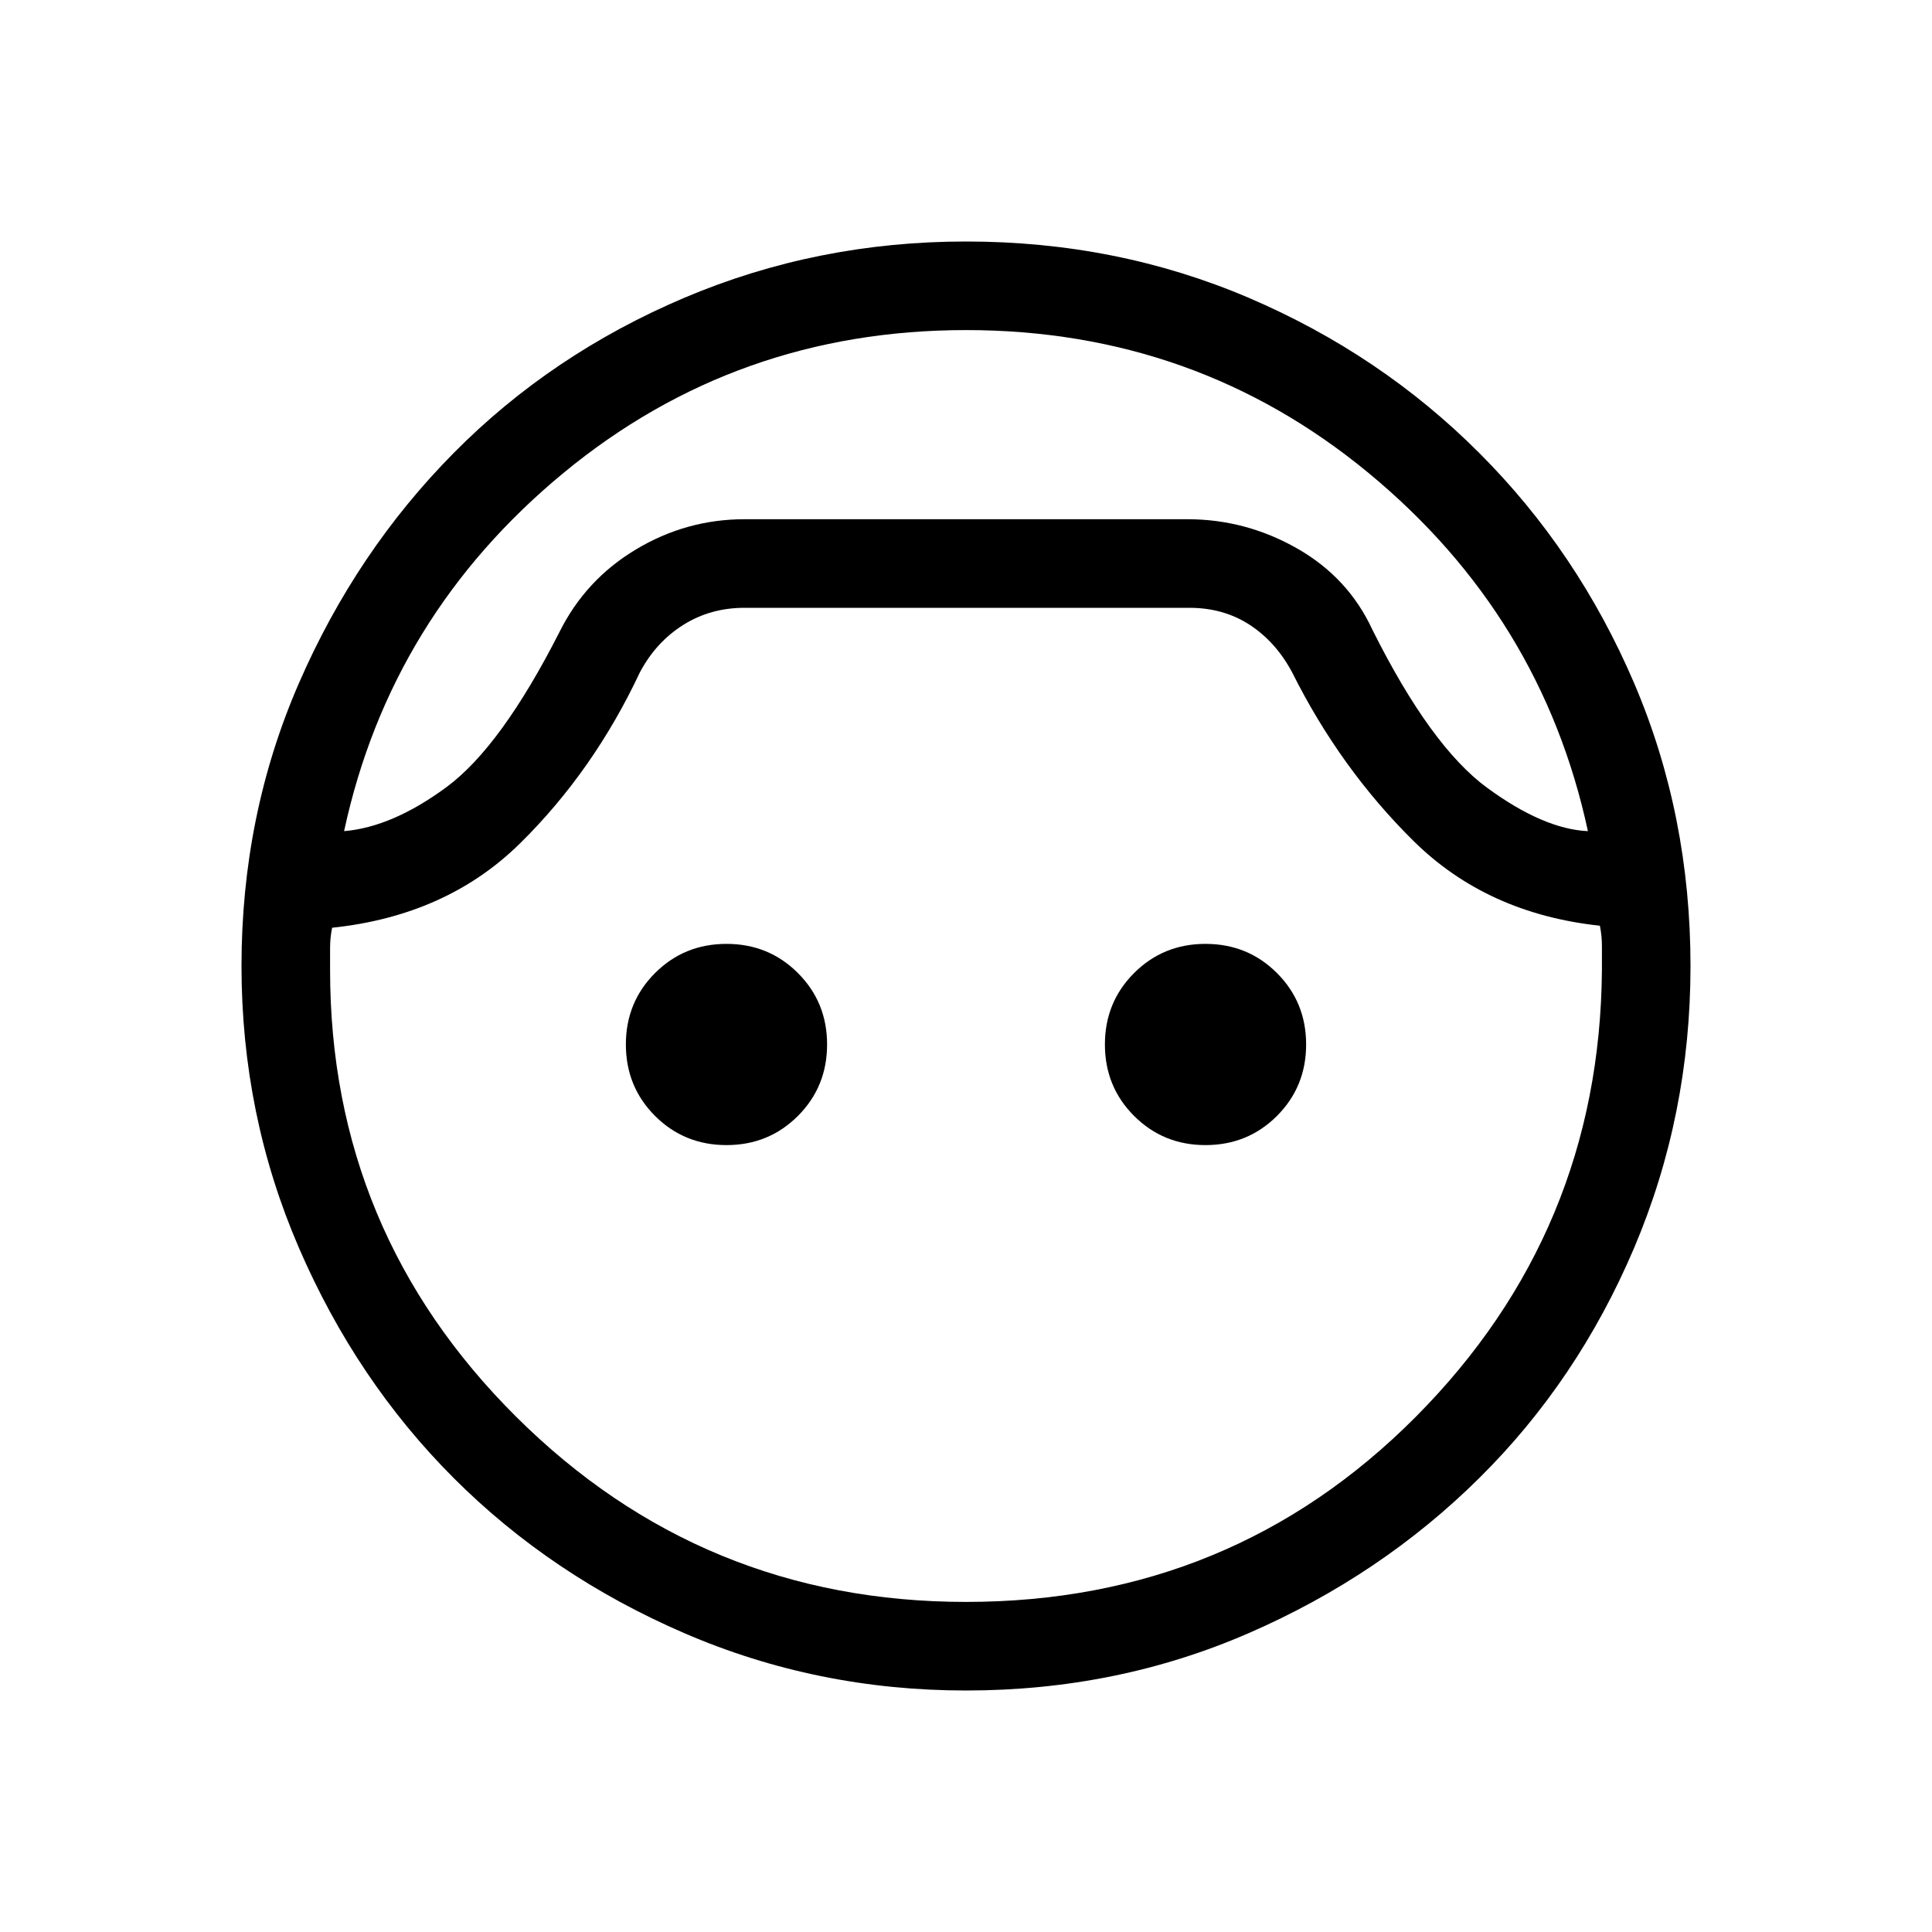 <svg xmlns="http://www.w3.org/2000/svg" height="20" width="20"><path d="M10 17.5q-1.542 0-2.917-.594-1.375-.594-2.385-1.604-1.01-1.01-1.604-2.385Q2.5 11.542 2.5 10q0-1.562.594-2.927t1.604-2.385q1.01-1.021 2.385-1.605Q8.458 2.5 10 2.5q1.562 0 2.927.583 1.365.584 2.385 1.605 1.021 1.02 1.605 2.385Q17.5 8.438 17.5 10q0 1.542-.583 2.917-.584 1.375-1.605 2.385-1.02 1.01-2.385 1.604-1.365.594-2.927.594Zm0-14.083q-2.375 0-4.167 1.479-1.791 1.479-2.271 3.708.5-.042 1.063-.458.563-.417 1.167-1.604.27-.542.791-.854.521-.313 1.125-.313h4.584q.604 0 1.135.302t.781.844q.604 1.208 1.188 1.635.583.427 1.042.448-.48-2.229-2.271-3.708Q12.375 3.417 10 3.417Zm0 13.166q2.75 0 4.656-1.916 1.906-1.917 1.927-4.625v-.25q0-.104-.021-.209-1.166-.125-1.927-.875-.76-.75-1.26-1.75-.167-.312-.437-.489-.271-.177-.626-.177H7.708q-.354 0-.635.177t-.448.489q-.479 1.021-1.24 1.771-.76.75-1.947.875-.021.104-.021.208v.23q0 2.708 1.927 4.625Q7.271 16.583 10 16.583Zm-2.479-4.729q-.438 0-.74-.302t-.302-.74q0-.437.302-.739t.74-.302q.437 0 .739.302t.302.739q0 .438-.302.74t-.739.302Zm4.958 0q-.437 0-.739-.302t-.302-.74q0-.437.302-.739t.739-.302q.438 0 .74.302t.302.739q0 .438-.302.74t-.74.302ZM10 5.375Z"/></svg>